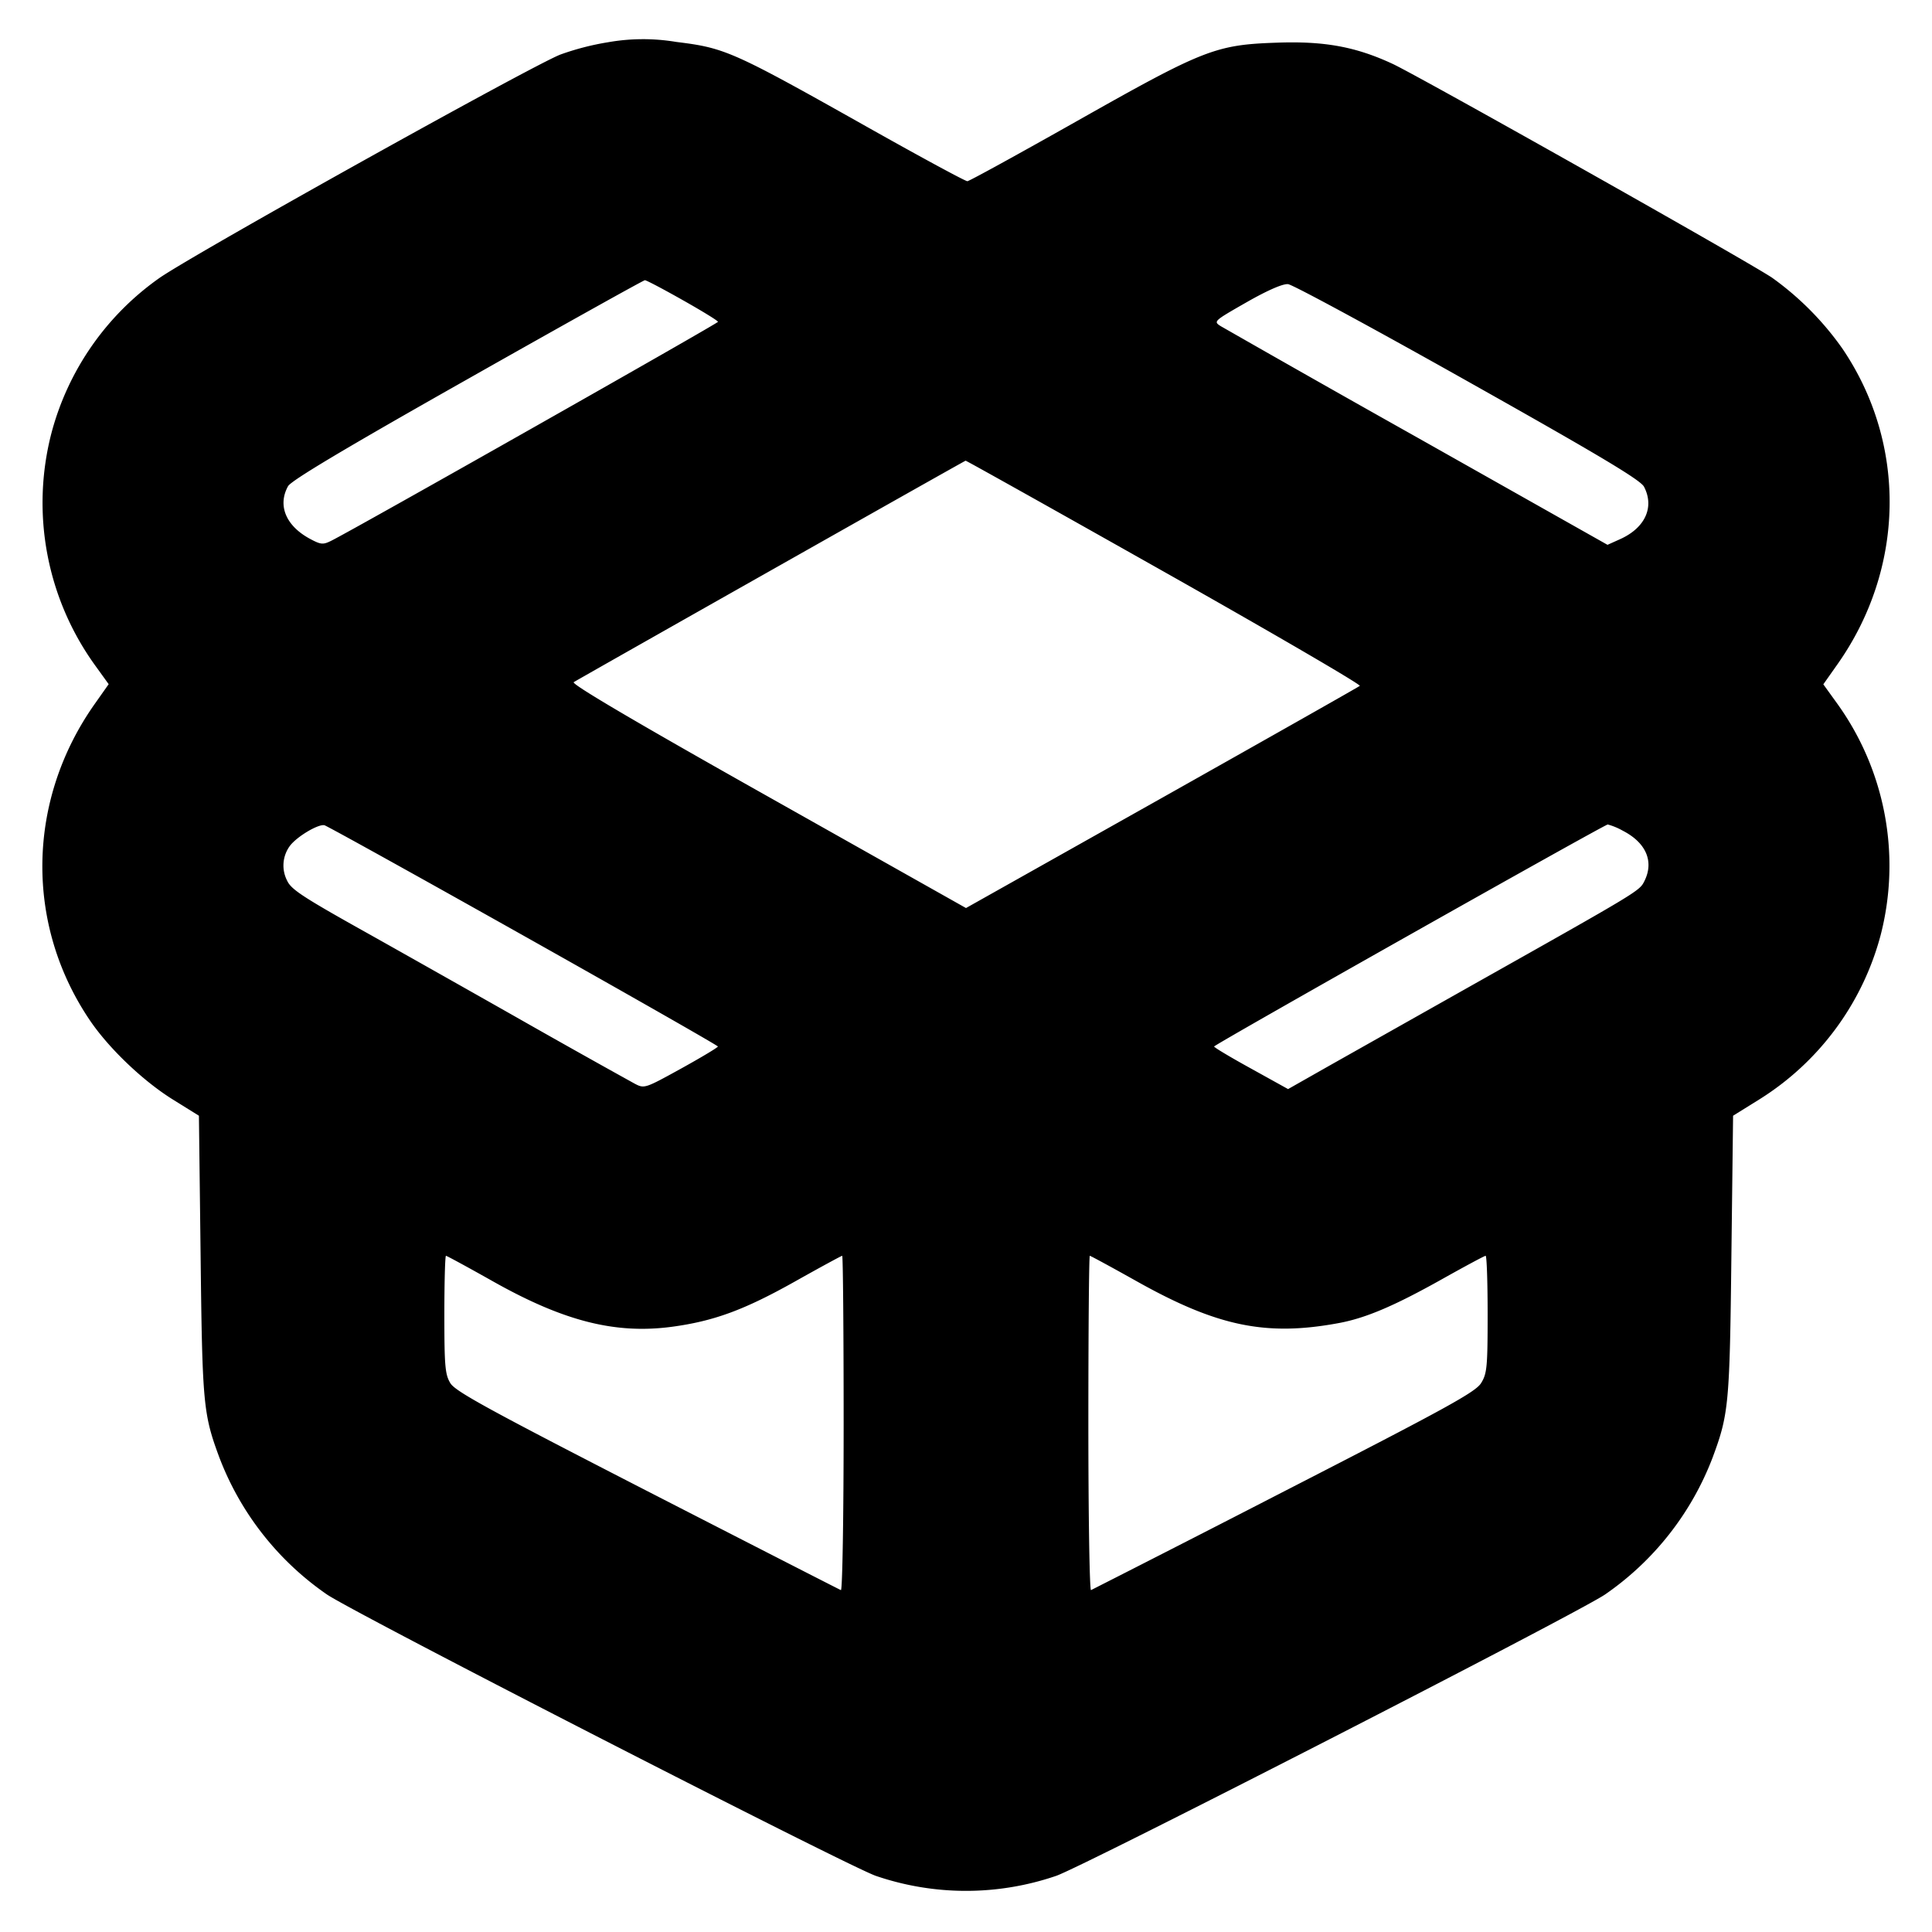 <svg xmlns="http://www.w3.org/2000/svg" width="24" height="24" fill="none" stroke="currentColor" stroke-linecap="round" stroke-linejoin="round" stroke-width="3"><path fill="#000" fill-rule="evenodd" stroke="none" d="M7.552.525a3.3 3.3 0 0 0-.586.151C6.652.79 2.481 3.113 1.988 3.448A3.43 3.43 0 0 0 .639 5.38a3.45 3.45 0 0 0 .553 2.9l.158.219-.17.241c-.849 1.198-.873 2.742-.062 3.937.237.349.662.754 1.033.984l.32.199.021 1.74c.021 1.842.033 1.966.232 2.503a3.64 3.64 0 0 0 1.34 1.706c.384.255 6.481 3.38 6.817 3.494a3.46 3.46 0 0 0 2.238 0c.336-.114 6.433-3.239 6.817-3.494a3.64 3.64 0 0 0 1.34-1.706c.199-.537.211-.661.232-2.503l.021-1.74.32-.199a3.45 3.45 0 0 0 1.512-2.041 3.45 3.45 0 0 0-.553-2.9l-.158-.219.17-.241c.847-1.195.873-2.742.066-3.931a3.7 3.7 0 0 0-.871-.878c-.286-.195-4.369-2.495-4.712-2.656-.459-.214-.849-.286-1.439-.265-.764.026-.909.083-2.484.973-.726.41-1.339.747-1.363.748s-.573-.296-1.22-.66C9.097.634 9.01.596 8.401.521a2.5 2.5 0 0 0-.849.004m.929 3.203c.241.136.439.257.438.27-.001.02-4.52 2.579-4.803 2.719-.102.051-.129.049-.259-.02-.304-.161-.412-.416-.279-.657.038-.07.708-.47 2.228-1.329 1.196-.677 2.188-1.23 2.205-1.23.017-.001.228.11.47.247m9.754 1.011c1.64.922 2.145 1.224 2.188 1.308.131.253.014.51-.296.65l-.158.071-2.354-1.328a361 361 0 0 1-2.45-1.388c-.094-.06-.089-.063.32-.297.263-.15.452-.232.516-.225.056.005 1.061.549 2.234 1.209m-3.769 2.367c1.352.763 2.443 1.399 2.426 1.414-.018.015-1.126.642-2.462 1.394L12 11.28 9.537 9.893c-1.633-.919-2.445-1.397-2.41-1.419.123-.074 4.854-2.749 4.868-2.751.008-.002 1.12.621 2.471 1.383M6.498 11.62c1.331.748 2.42 1.369 2.42 1.38.001.011-.204.134-.455.273-.454.25-.458.252-.58.188a146 146 0 0 1-1.473-.827c-.743-.421-1.575-.89-1.85-1.044-.8-.447-.943-.541-.993-.65a.41.41 0 0 1 .037-.436c.09-.115.346-.267.425-.253.027.005 1.138.621 2.469 1.369m13.66-1.301c.293.15.393.387.266.633-.06.117-.084.131-2.104 1.268l-1.79 1.009-.529.3-.46-.255c-.253-.139-.46-.263-.459-.274.001-.023 4.843-2.754 4.89-2.758a.8.8 0 0 1 .186.077M6.13 15.921c.875.492 1.514.654 2.215.561.521-.07.898-.208 1.527-.561.315-.177.58-.321.59-.321s.018.938.018 2.083-.015 2.078-.034 2.07c-.018-.007-1.101-.561-2.405-1.23-1.964-1.009-2.384-1.238-2.446-1.34-.066-.108-.075-.21-.075-.853 0-.402.009-.73.02-.73s.276.144.59.321m7.997-.001c1 .56 1.606.684 2.513.514.331-.063.683-.213 1.265-.539.289-.162.536-.295.55-.295s.025.326.025.725c0 .658-.008.738-.081.856-.069.112-.424.307-2.447 1.345a476 476 0 0 1-2.399 1.227c-.018.008-.033-.924-.033-2.07s.008-2.083.018-2.083.275.144.589.32"/></svg>